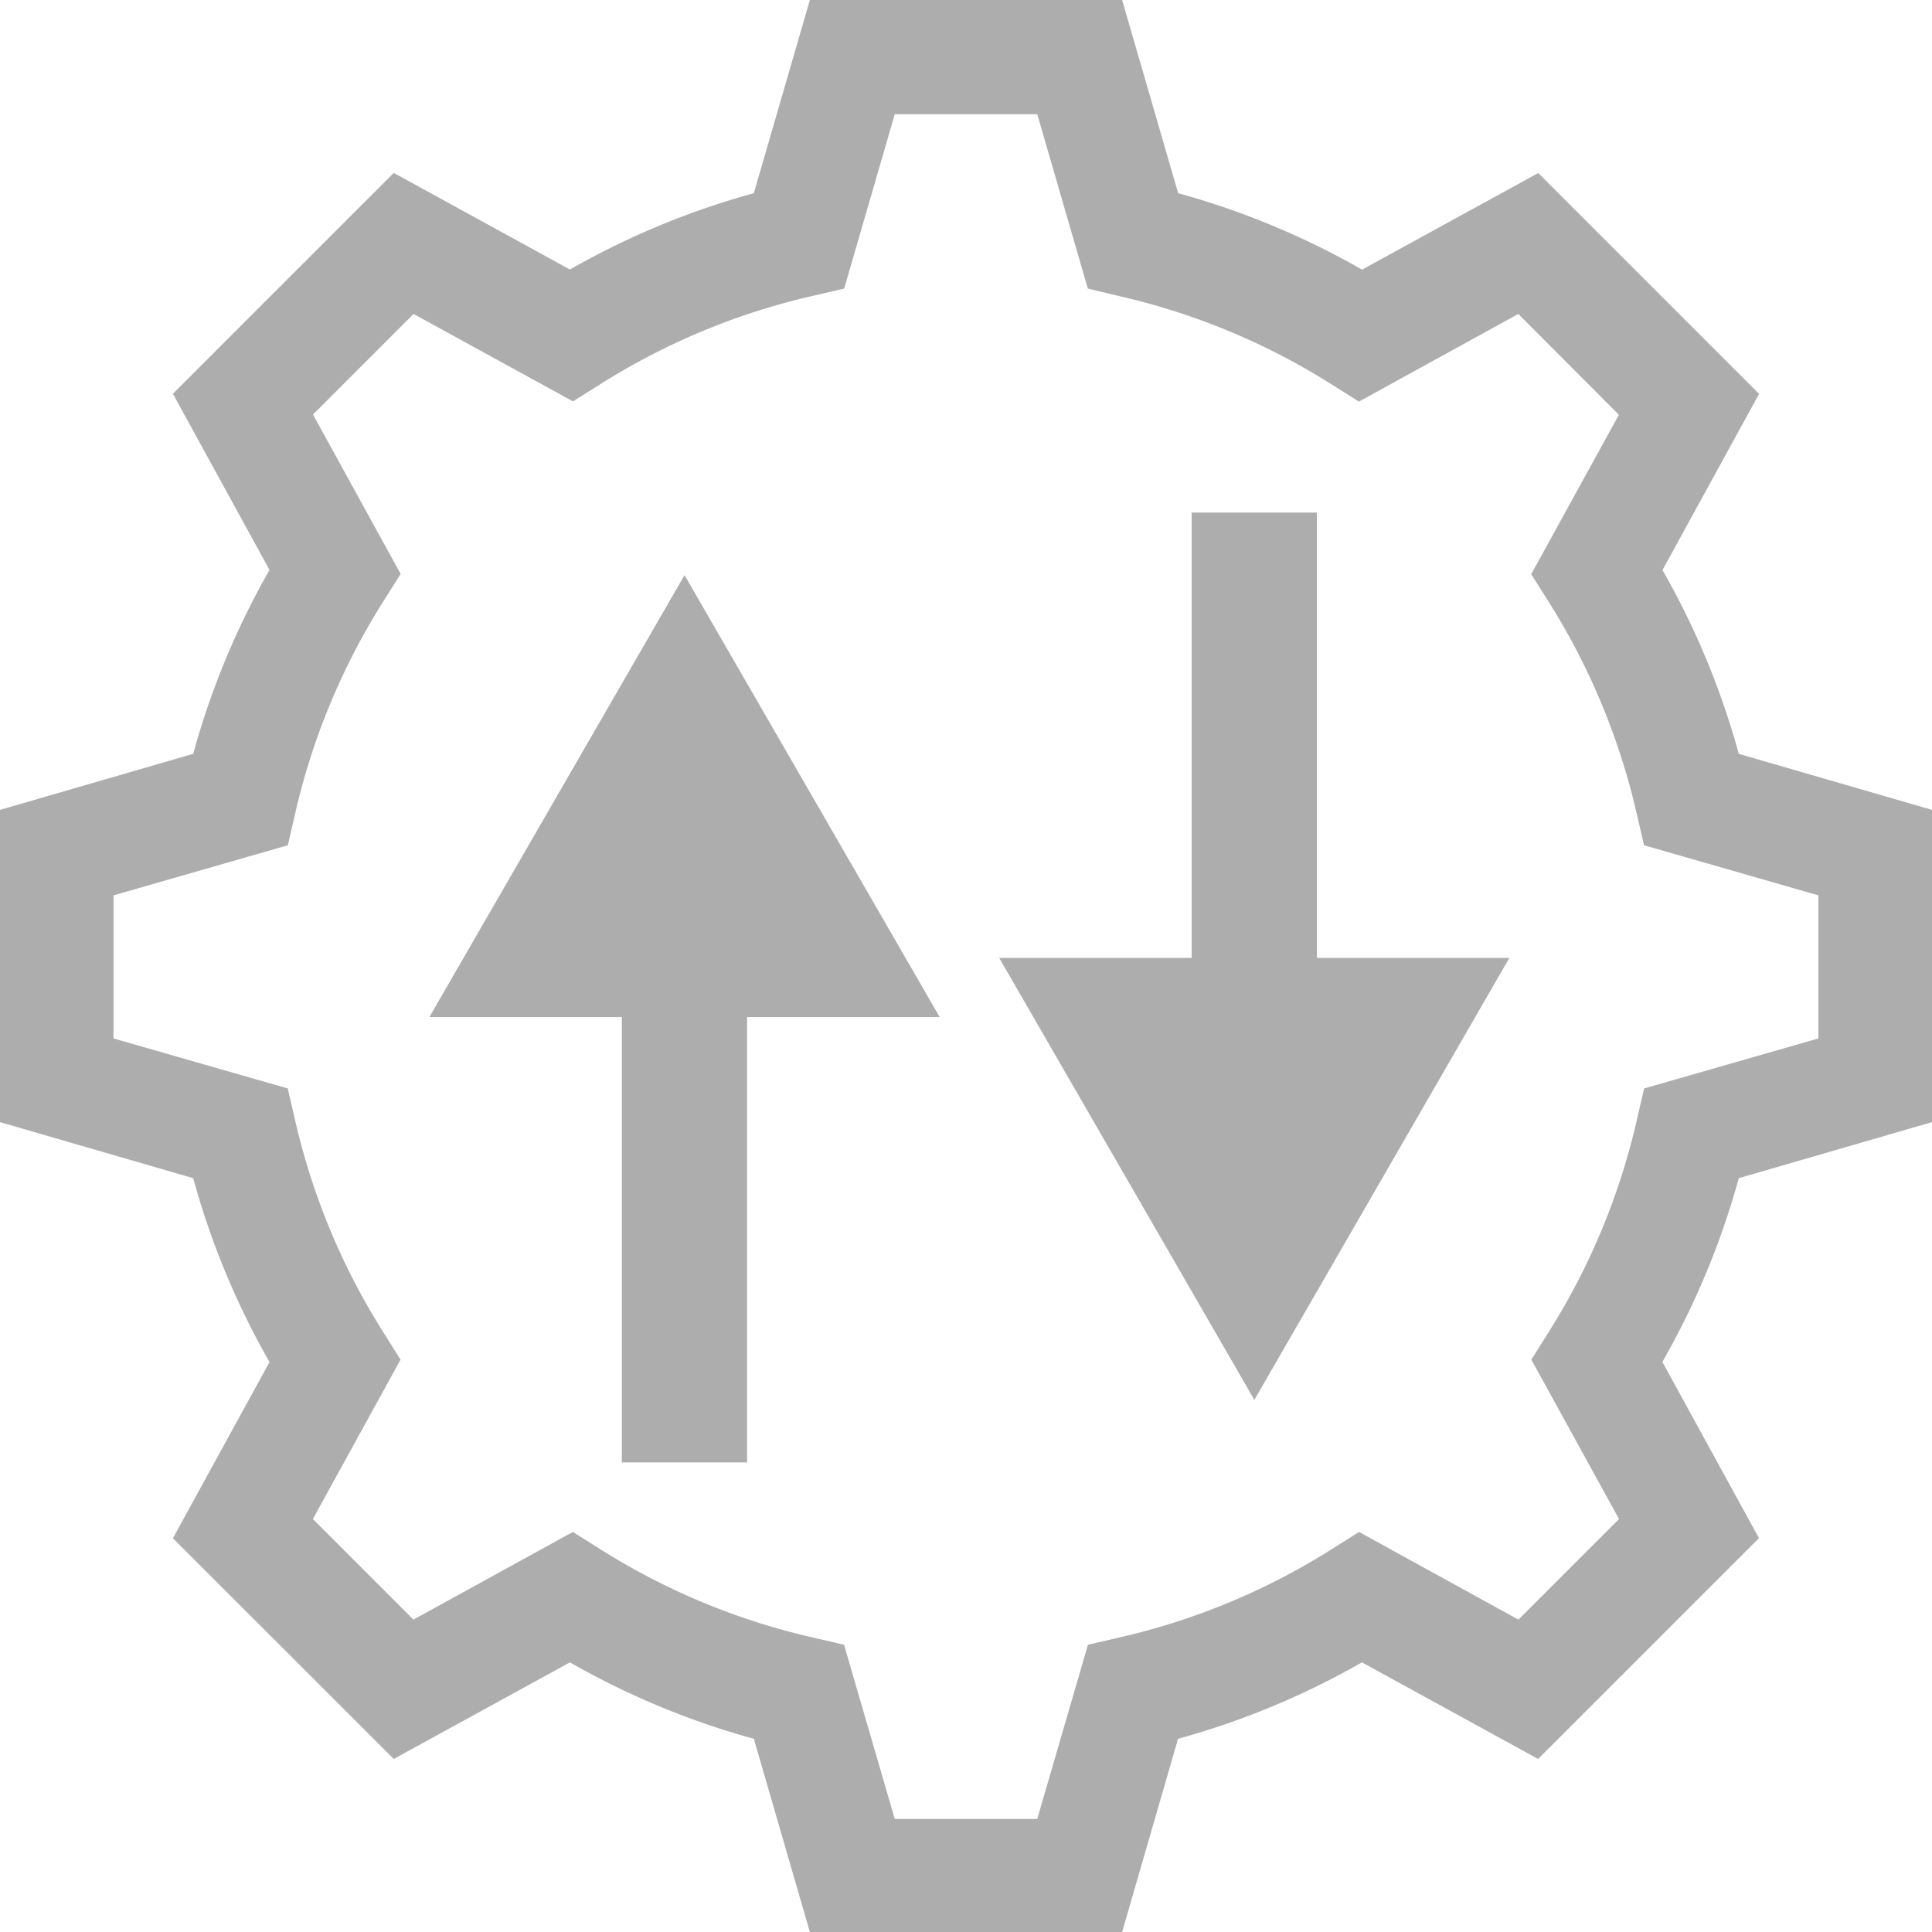 <svg id="exportImportConfiguration" xmlns="http://www.w3.org/2000/svg" xmlns:xlink="http://www.w3.org/1999/xlink" width="16" height="16" viewBox="0 0 16 16">
  <defs>
    <clipPath id="clip-path">
      <rect id="Rectangle_1838" data-name="Rectangle 1838" width="16" height="16" fill="none"/>
    </clipPath>
  </defs>
  <g id="Group_16179" data-name="Group 16179" clip-path="url(#clip-path)">
    <path id="Path_61427" data-name="Path 61427" d="M16,9.293V6.707l-1.6-.464a6.561,6.561,0,0,0-.632-1.522l.8-1.459L12.739,1.433l-1.459.8A6.571,6.571,0,0,0,9.757,1.6L9.293,0H6.707L6.243,1.6a6.568,6.568,0,0,0-1.523.632l-1.459-.8L1.432,3.261l.8,1.459A6.568,6.568,0,0,0,1.6,6.243L0,6.707V9.293l1.6.464a6.568,6.568,0,0,0,.632,1.523l-.8,1.459,1.829,1.828,1.459-.8a6.571,6.571,0,0,0,1.523.633L6.707,16H9.293l.463-1.6a6.571,6.571,0,0,0,1.523-.633l1.459.8,1.829-1.829-.8-1.459A6.571,6.571,0,0,0,14.4,9.757Zm-2.384-.279-.062.268a5.636,5.636,0,0,1-.725,1.744l-.147.234.726,1.32-.833.833-1.32-.726-.233.147a5.636,5.636,0,0,1-1.744.725l-.268.062-.42,1.443H7.41l-.42-1.443-.268-.062a5.646,5.646,0,0,1-1.744-.725l-.234-.147-1.32.726-.833-.833.726-1.32-.147-.234a5.636,5.636,0,0,1-.725-1.744l-.062-.268L.94,8.6V7.415L2.384,7l.062-.27a5.646,5.646,0,0,1,.725-1.744l.147-.233-.726-1.32L3.425,2.6l1.32.724.234-.147a5.646,5.646,0,0,1,1.744-.725l.268-.062L7.41.946H8.59L9.009,2.39l.268.064a5.646,5.646,0,0,1,1.744.725l.233.147,1.32-.726.833.835-.726,1.32.147.233a5.646,5.646,0,0,1,.725,1.744L13.615,7l1.444.415V8.6Z" fill="#adadad"/>
    <path id="Path_61428" data-name="Path 61428" d="M3.556,8.423H5.15v3.688H6.187V8.423H7.782L5.669,4.763Z" fill="#adadad"/>
    <path id="Path_61429" data-name="Path 61429" d="M10.906,4.245H9.869V7.933H8.275l2.113,3.66L12.5,7.933H10.906Z" fill="#adadad"/>
  </g>
</svg>
